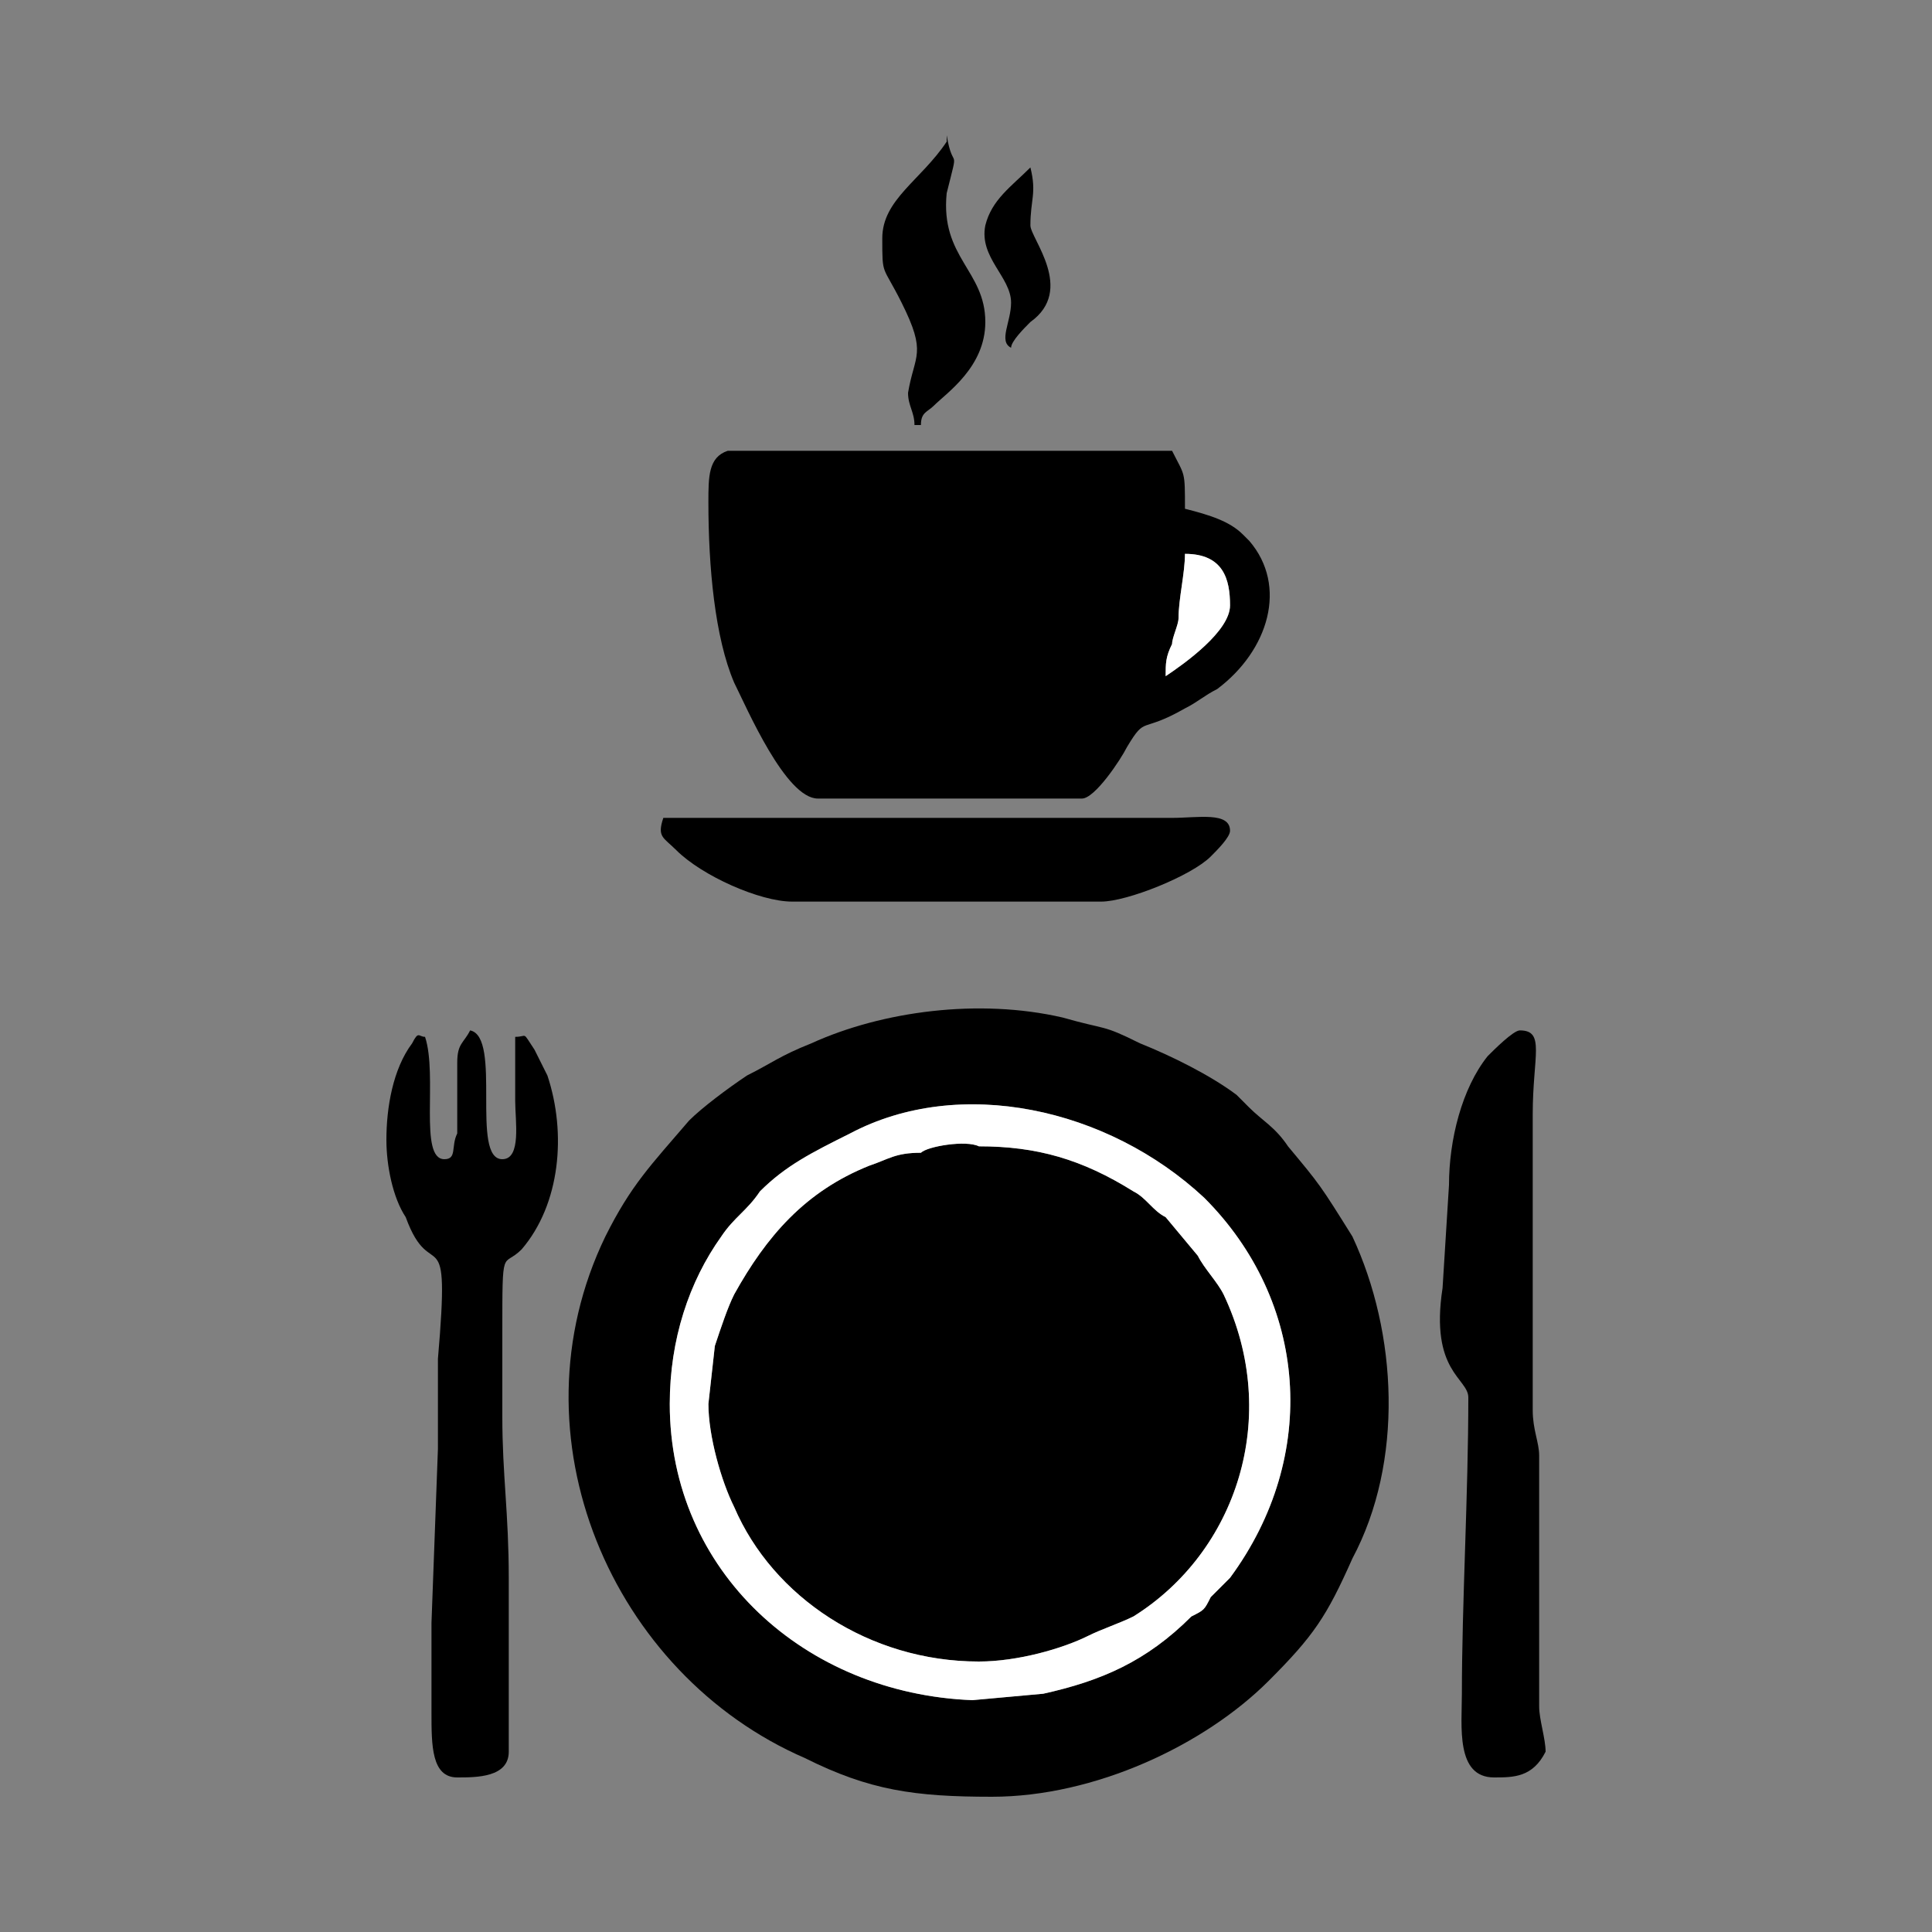 <?xml version="1.0" encoding="UTF-8"?>
<!DOCTYPE svg PUBLIC "-//W3C//DTD SVG 1.0//EN" "http://www.w3.org/TR/2001/REC-SVG-20010904/DTD/svg10.dtd">
<!-- Creator: CorelDRAW X7 -->
<svg xmlns="http://www.w3.org/2000/svg" xml:space="preserve" width="300px" height="300px" version="1.0" style="shape-rendering:geometricPrecision; text-rendering:geometricPrecision; image-rendering:optimizeQuality; fill-rule:evenodd; clip-rule:evenodd"
viewBox="0 0 300 300"
 xmlns:xlink="http://www.w3.org/1999/xlink">
 <rect x="0" y="0" width="300" height="300" fill="#808080" stroke="none"/>
 <defs>
  <style type="text/css">
   <![CDATA[
    .fil0 {fill:black}
    .fil1 {fill:white}
   ]]>
  </style>
 </defs>
 <g id="Layer_x0020_1">
  <g id="_2231848899920">
   <path class="fil0" d="M152 258c6,0 13,-2 17,-4 2,-1 5,-2 7,-3 16,-10 23,-31 14,-50 -1,-2 -3,-4 -4,-6l-5 -6c-2,-1 -3,-3 -5,-4 -8,-5 -15,-7 -24,-7 -2,-1 -8,0 -9,1 -4,0 -5,1 -8,2 -10,4 -16,11 -21,20 -1,2 -2,5 -3,8l-1 9c0,5 2,12 4,16 6,14 21,24 38,24z"/>
   <path class="fil0" d="M104 218c0,-10 3,-19 8,-26 2,-3 4,-4 6,-7 4,-4 8,-6 14,-9 17,-9 40,-4 55,10 16,16 18,40 4,59 -1,1 -2,2 -3,3 -1,2 -1,2 -3,3 -7,7 -14,10 -23,12l-11 1c-26,-1 -47,-20 -47,-46zm50 61c16,0 33,-8 43,-18 7,-7 9,-10 13,-19 8,-15 7,-35 0,-50 -5,-8 -5,-8 -10,-14 -2,-3 -4,-4 -6,-6 -1,-1 -1,-1 -2,-2 -4,-3 -10,-6 -15,-8 -6,-3 -5,-2 -12,-4 -13,-3 -28,-1 -39,4 -5,2 -6,3 -10,5 -3,2 -7,5 -9,7 -6,7 -9,10 -13,18 -15,31 1,68 31,81 10,5 17,6 29,6z"/>
   <path class="fil0" d="M181 105c0,-2 0,-3 1,-5 0,-1 1,-3 1,-4 0,-3 1,-7 1,-10 6,0 7,4 7,8 0,4 -7,9 -10,11zm-71 -27c0,10 1,21 4,28 2,4 8,18 13,18l41 0c2,0 6,-6 7,-8 3,-5 2,-2 9,-6 2,-1 3,-2 5,-3 8,-6 11,-16 5,-23l-1 -1c-2,-2 -5,-3 -9,-4 0,-6 0,-5 -2,-9l-69 0c-3,1 -3,4 -3,8z"/>
   <path class="fil1" d="M152 258c-17,0 -32,-10 -38,-24 -2,-4 -4,-11 -4,-16l1 -9c1,-3 2,-6 3,-8 5,-9 11,-16 21,-20 3,-1 4,-2 8,-2 1,-1 7,-2 9,-1 9,0 16,2 24,7 2,1 3,3 5,4l5 6c1,2 3,4 4,6 9,19 2,40 -14,50 -2,1 -5,2 -7,3 -4,2 -11,4 -17,4zm-48 -40c0,26 21,45 47,46l11 -1c9,-2 16,-5 23,-12 2,-1 2,-1 3,-3 1,-1 2,-2 3,-3 14,-19 12,-43 -4,-59 -15,-14 -38,-19 -55,-10 -6,3 -10,5 -14,9 -2,3 -4,4 -6,7 -5,7 -8,16 -8,26z"/>
   <path class="fil0" d="M60 177c0,4 1,9 3,12 4,11 7,-1 5,22 0,4 0,9 0,14l-1 27c0,4 0,10 0,14 0,5 0,10 4,10 3,0 8,0 8,-4l0 -14c0,-5 0,-8 0,-13 0,-10 -1,-16 -1,-25l0 -13c0,-14 0,-10 3,-13 6,-7 7,-18 4,-27 -1,-2 -1,-2 -2,-4 -2,-3 -1,-2 -3,-2l0 10c0,3 1,9 -2,9 -5,0 0,-19 -5,-20 -1,2 -2,2 -2,5l0 11c-1,2 0,4 -2,4 -4,0 -1,-13 -3,-19 -1,0 -1,-1 -2,1 -3,4 -4,10 -4,15z"/>
   <path class="fil0" d="M236 160c-1,0 -4,3 -5,4 -4,5 -6,13 -6,20l-1 16c-2,13 4,14 4,17 0,15 -1,32 -1,46 0,5 -1,13 5,13 3,0 6,0 8,-4 0,-2 -1,-5 -1,-7 0,-5 0,-10 0,-15 0,-4 0,-5 0,-8l0 -16c0,-2 -1,-4 -1,-7l0 -46c0,-9 2,-13 -2,-13z"/>
   <path class="fil0" d="M123 140l48 0c4,0 14,-4 17,-7 1,-1 3,-3 3,-4 0,-3 -5,-2 -9,-2l-79 0c-1,3 0,3 2,5 4,4 13,8 18,8z"/>
   <path class="fil0" d="M137 37c0,6 0,4 3,10 4,8 2,8 1,14 0,2 1,3 1,5l1 0c0,-2 1,-2 2,-3 2,-2 8,-6 8,-13 0,-8 -7,-10 -6,-20 2,-8 1,-3 0,-9 0,1 0,0 0,1 -4,6 -10,9 -10,15z"/>
   <path class="fil0" d="M157 47c0,3 -2,6 0,7 0,-1 2,-3 3,-4 7,-5 0,-13 0,-15 0,-4 1,-5 0,-9 -3,3 -6,5 -7,9 -1,5 4,8 4,12z"/>
   <path class="fil1" d="M181 105c3,-2 10,-7 10,-11 0,-4 -1,-8 -7,-8 0,3 -1,7 -1,10 0,1 -1,3 -1,4 -1,2 -1,3 -1,5z"/>
  </g>
 </g>
</svg>
